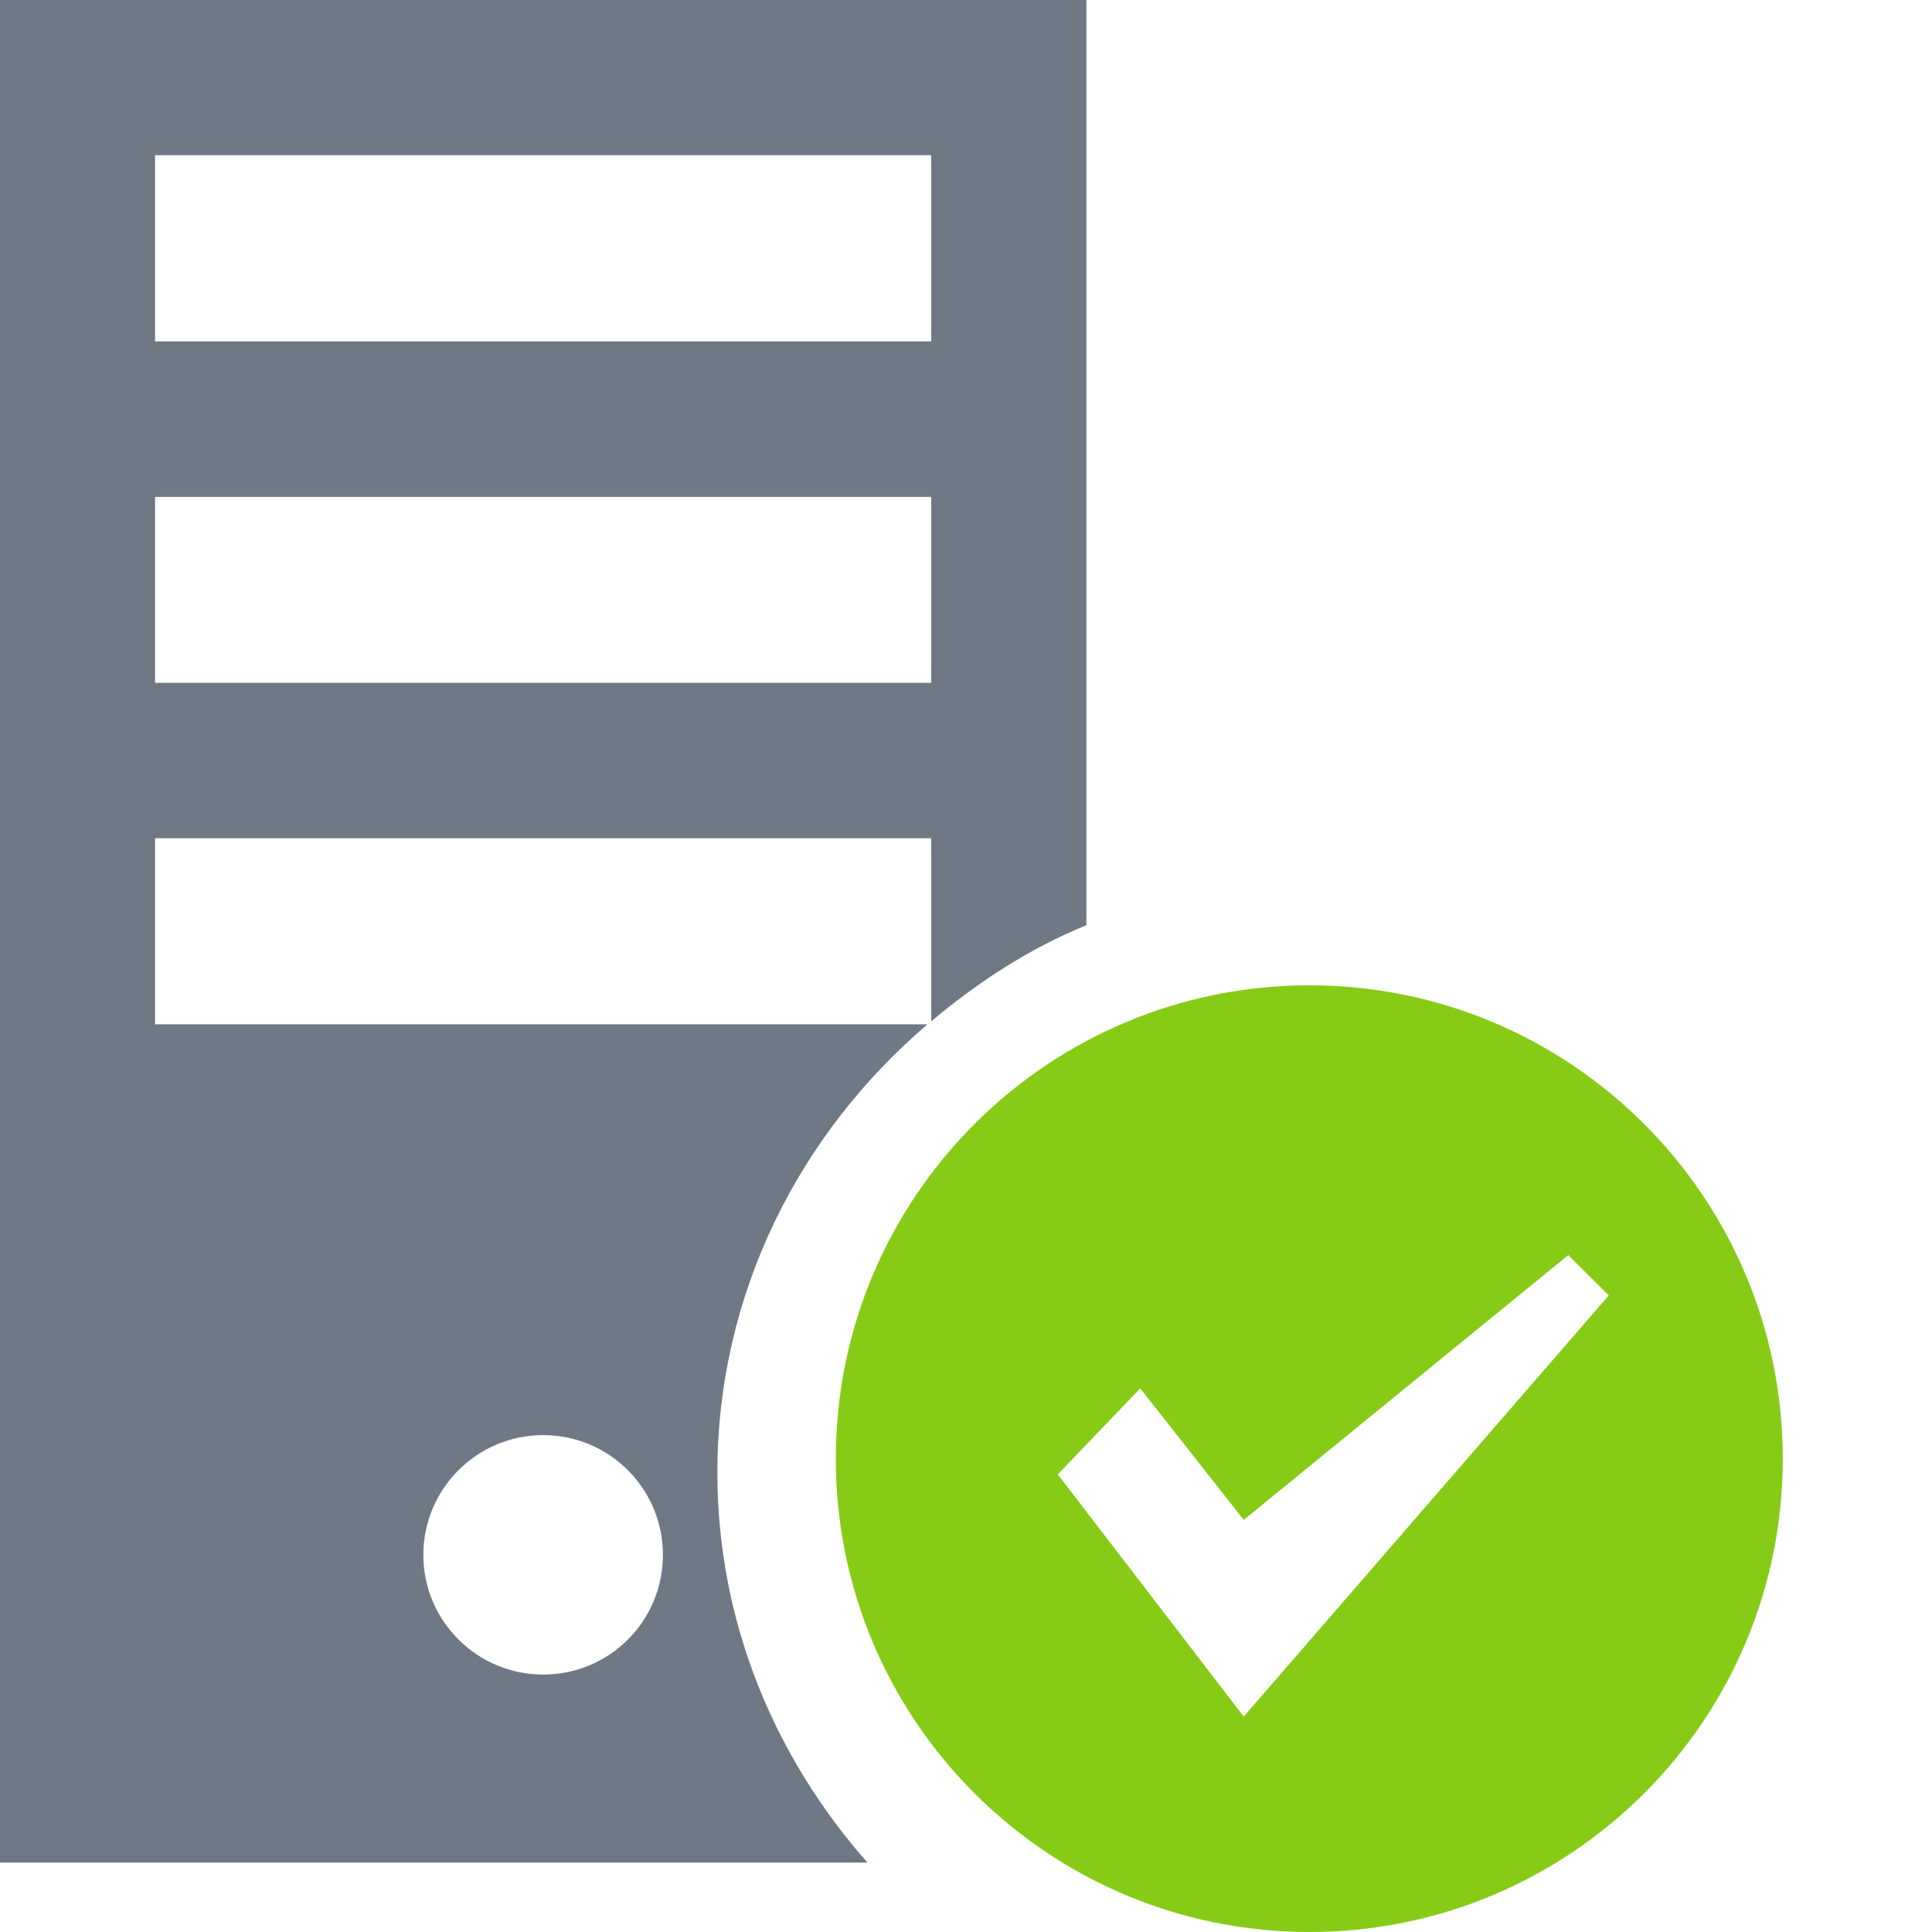 <?xml version="1.0" encoding="utf-8"?>
<!-- Generator: Adobe Illustrator 16.0.0, SVG Export Plug-In . SVG Version: 6.00 Build 0)  -->
<!DOCTYPE svg PUBLIC "-//W3C//DTD SVG 1.1//EN" "http://www.w3.org/Graphics/SVG/1.1/DTD/svg11.dtd">
<svg version="1.1" id="图层_1" xmlns="http://www.w3.org/2000/svg" xmlns:xlink="http://www.w3.org/1999/xlink" x="0px" y="0px"
	 width="16px" height="16px" viewBox="0 0 16 16" enable-background="new 0 0 16 16" xml:space="preserve">
<g>
	<path fill="#6F7985" d="M5.941,12.197c0-1.492,0.685-2.814,1.74-3.714H1.284V6.942h6.428v1.516
		c0.387-0.325,0.812-0.603,1.285-0.796V0H0v15.425h0.642h6.542C6.42,14.561,5.941,13.438,5.941,12.197z M1.284,1.285h6.428v1.542
		H1.284V1.285z M1.284,4.115h6.428v1.54H1.284V4.115z M4.498,13.868c-0.546,0-0.992-0.443-0.992-0.991s0.445-0.992,0.992-0.992
		c0.549,0,0.992,0.444,0.992,0.992S5.047,13.868,4.498,13.868z"/>
	<path fill="#86CC16" d="M10.845,8.16c-2.167,0-3.923,1.755-3.923,3.921c0,2.164,1.756,3.919,3.923,3.919
		c2.164,0,3.919-1.755,3.919-3.919C14.764,9.915,13.009,8.16,10.845,8.16z M10.3,14.216L8.76,12.21l0.683-0.712l0.857,1.089
		l2.688-2.193l0.335,0.334L10.3,14.216z"/>
</g>
</svg>
